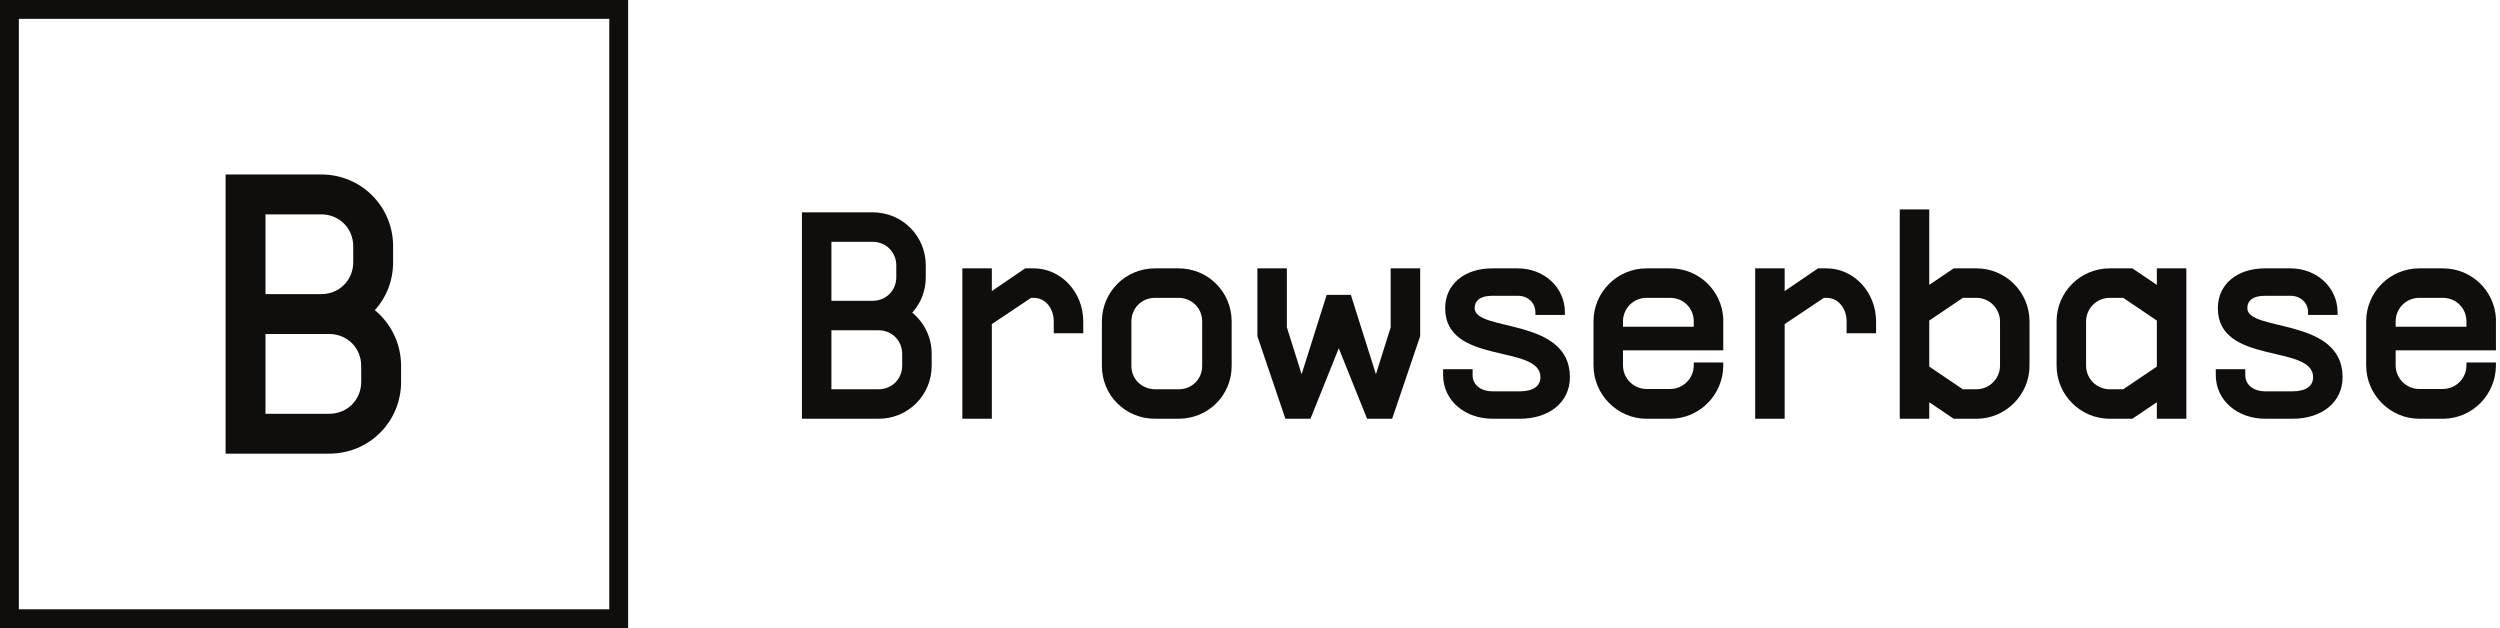 <svg width="398" height="100" viewBox="0 0 398 100" fill="none" xmlns="http://www.w3.org/2000/svg">
<g clip-path="url(#clip0_2208_179)">
<path fill-rule="evenodd" clip-rule="evenodd" d="M97 3H3V97H97V3ZM0 0V100H100V0H0Z" fill="#100D0D"/>
<path d="M35.917 72.222V27.778H51.155C57.504 27.778 62.583 32.857 62.583 39.206V41.746C62.583 44.667 61.504 47.397 59.663 49.365C62.202 51.46 63.853 54.635 63.853 58.254V60.794C63.853 67.143 58.774 72.222 52.425 72.222H35.917ZM42.266 65.873H52.425C55.282 65.873 57.504 63.651 57.504 60.794V58.254C57.504 55.397 55.282 53.175 52.425 53.175H42.266V65.873ZM42.266 46.825H51.155C54.012 46.825 56.234 44.603 56.234 41.746V39.206C56.234 36.349 54.012 34.127 51.155 34.127H42.266V46.825Z" fill="#100D0D"/>
<path d="M127.667 66.667V33.803H138.934C143.629 33.803 147.385 37.559 147.385 42.254V44.131C147.385 46.291 146.587 48.31 145.225 49.765C147.103 51.315 148.324 53.662 148.324 56.338V58.216C148.324 62.911 144.568 66.667 139.873 66.667H127.667ZM132.361 61.972H139.873C141.986 61.972 143.629 60.329 143.629 58.216V56.338C143.629 54.225 141.986 52.582 139.873 52.582H132.361V61.972ZM132.361 47.887H138.934C141.047 47.887 142.69 46.244 142.69 44.131V42.254C142.69 40.141 141.047 38.498 138.934 38.498H132.361V47.887Z" fill="#100D0D"/>
<path d="M153.205 66.667V42.723H157.9V46.338L163.205 42.723H164.567C168.886 42.723 172.454 46.479 172.454 51.174V53.052H167.759V51.174C167.759 49.108 166.445 47.418 164.567 47.418H164.144L157.9 51.596V66.667H153.205Z" fill="#100D0D"/>
<path d="M183.873 66.667C179.179 66.667 175.423 62.958 175.423 58.263V51.174C175.423 46.479 179.179 42.723 183.873 42.723H187.629C192.324 42.723 196.08 46.479 196.08 51.174V58.263C196.08 62.958 192.324 66.667 187.629 66.667H183.873ZM180.118 58.263C180.118 60.376 181.761 61.925 183.873 61.972H187.629C189.742 61.972 191.385 60.376 191.385 58.263V51.174C191.385 49.061 189.742 47.418 187.629 47.418H183.873C181.761 47.418 180.118 49.061 180.118 51.174V58.263Z" fill="#100D0D"/>
<path d="M204.635 66.667L200.175 53.521V42.723H204.87V52.113L207.217 59.578L211.208 46.948H215.058L219.048 59.578L221.396 52.113V42.723H226.091V53.521L221.63 66.667H217.64L213.133 55.446L208.626 66.667H204.635Z" fill="#100D0D"/>
<path d="M237.677 66.667C233.123 66.667 229.743 63.709 229.743 59.718V58.779H234.437V59.718C234.437 61.221 235.658 62.3 237.677 62.3H241.949C244.156 62.3 245.236 61.408 245.236 60.047C245.236 54.742 230.071 58.169 230.071 49.061C230.071 45.258 233.123 42.723 237.583 42.723H241.621C245.846 42.723 249.132 45.775 249.132 49.718V50.141H244.437V49.718C244.437 48.216 243.264 47.089 241.621 47.089H237.583C235.611 47.089 234.766 47.887 234.766 49.061C234.766 52.864 249.93 50.469 249.93 60.047C249.93 63.991 246.691 66.667 241.949 66.667H237.677Z" fill="#100D0D"/>
<path d="M262.136 66.667C257.488 66.667 253.685 62.817 253.685 58.169V51.174C253.685 46.479 257.488 42.723 262.136 42.723H265.892C270.446 42.723 274.108 46.244 274.342 50.704V55.775H258.38V58.169C258.38 60.235 260.07 61.925 262.136 61.925H265.892C267.958 61.925 269.648 60.235 269.648 58.169V57.7H274.342V58.169C274.342 62.817 270.587 66.667 265.892 66.667H262.136ZM258.38 52.019H269.648V51.174C269.648 49.061 268.004 47.418 265.892 47.418H262.136C260.023 47.418 258.38 49.108 258.38 51.174V52.019Z" fill="#100D0D"/>
<path d="M279.425 66.667V42.723H284.119V46.338L289.425 42.723H290.786C295.105 42.723 298.673 46.479 298.673 51.174V53.052H293.979V51.174C293.979 49.108 292.664 47.418 290.786 47.418H290.364L284.119 51.596V66.667H279.425Z" fill="#100D0D"/>
<path d="M311.032 66.667L307.135 64.038V66.667H302.44V33.333H307.135V45.352L311.032 42.723H314.647C319.295 42.723 323.098 46.479 323.098 51.174V58.216C323.098 62.864 319.295 66.667 314.647 66.667H311.032ZM307.135 58.357L312.487 61.972H314.647C316.713 61.972 318.403 60.282 318.403 58.216V51.174C318.403 49.108 316.713 47.418 314.647 47.418H312.487L307.135 51.033V58.357Z" fill="#100D0D"/>
<path d="M335.86 66.667C331.212 66.667 327.409 62.864 327.409 58.216V51.174C327.409 46.479 331.212 42.723 335.86 42.723H339.475L343.371 45.352V42.723H348.066V66.667H343.371V64.038L339.475 66.667H335.86ZM332.104 58.216C332.104 60.282 333.794 61.972 335.86 61.972H338.019L343.371 58.357V51.033L338.019 47.418H335.86C333.794 47.418 332.104 49.108 332.104 51.174V58.216Z" fill="#100D0D"/>
<path d="M360.687 66.667C356.133 66.667 352.753 63.709 352.753 59.718V58.779H357.448V59.718C357.448 61.221 358.668 62.3 360.687 62.3H364.959C367.166 62.3 368.246 61.408 368.246 60.047C368.246 54.742 353.081 58.169 353.081 49.061C353.081 45.258 356.133 42.723 360.593 42.723H364.631C368.856 42.723 372.143 45.775 372.143 49.718V50.141H367.448V49.718C367.448 48.216 366.274 47.089 364.631 47.089H360.593C358.621 47.089 357.776 47.887 357.776 49.061C357.776 52.864 372.941 50.469 372.941 60.047C372.941 63.991 369.701 66.667 364.959 66.667H360.687Z" fill="#100D0D"/>
<path d="M385.146 66.667C380.498 66.667 376.695 62.817 376.695 58.169V51.174C376.695 46.479 380.498 42.723 385.146 42.723H388.902C393.456 42.723 397.118 46.244 397.353 50.704V55.775H381.39V58.169C381.39 60.235 383.08 61.925 385.146 61.925H388.902C390.968 61.925 392.658 60.235 392.658 58.169V57.7H397.353V58.169C397.353 62.817 393.597 66.667 388.902 66.667H385.146ZM381.39 52.019H392.658V51.174C392.658 49.061 391.015 47.418 388.902 47.418H385.146C383.033 47.418 381.39 49.108 381.39 51.174V52.019Z" fill="#100D0D"/>
</g>
<defs>
<clipPath id="clip0_2208_179">
<rect width="398" height="100" fill="white"/>
</clipPath>
</defs>
</svg>
